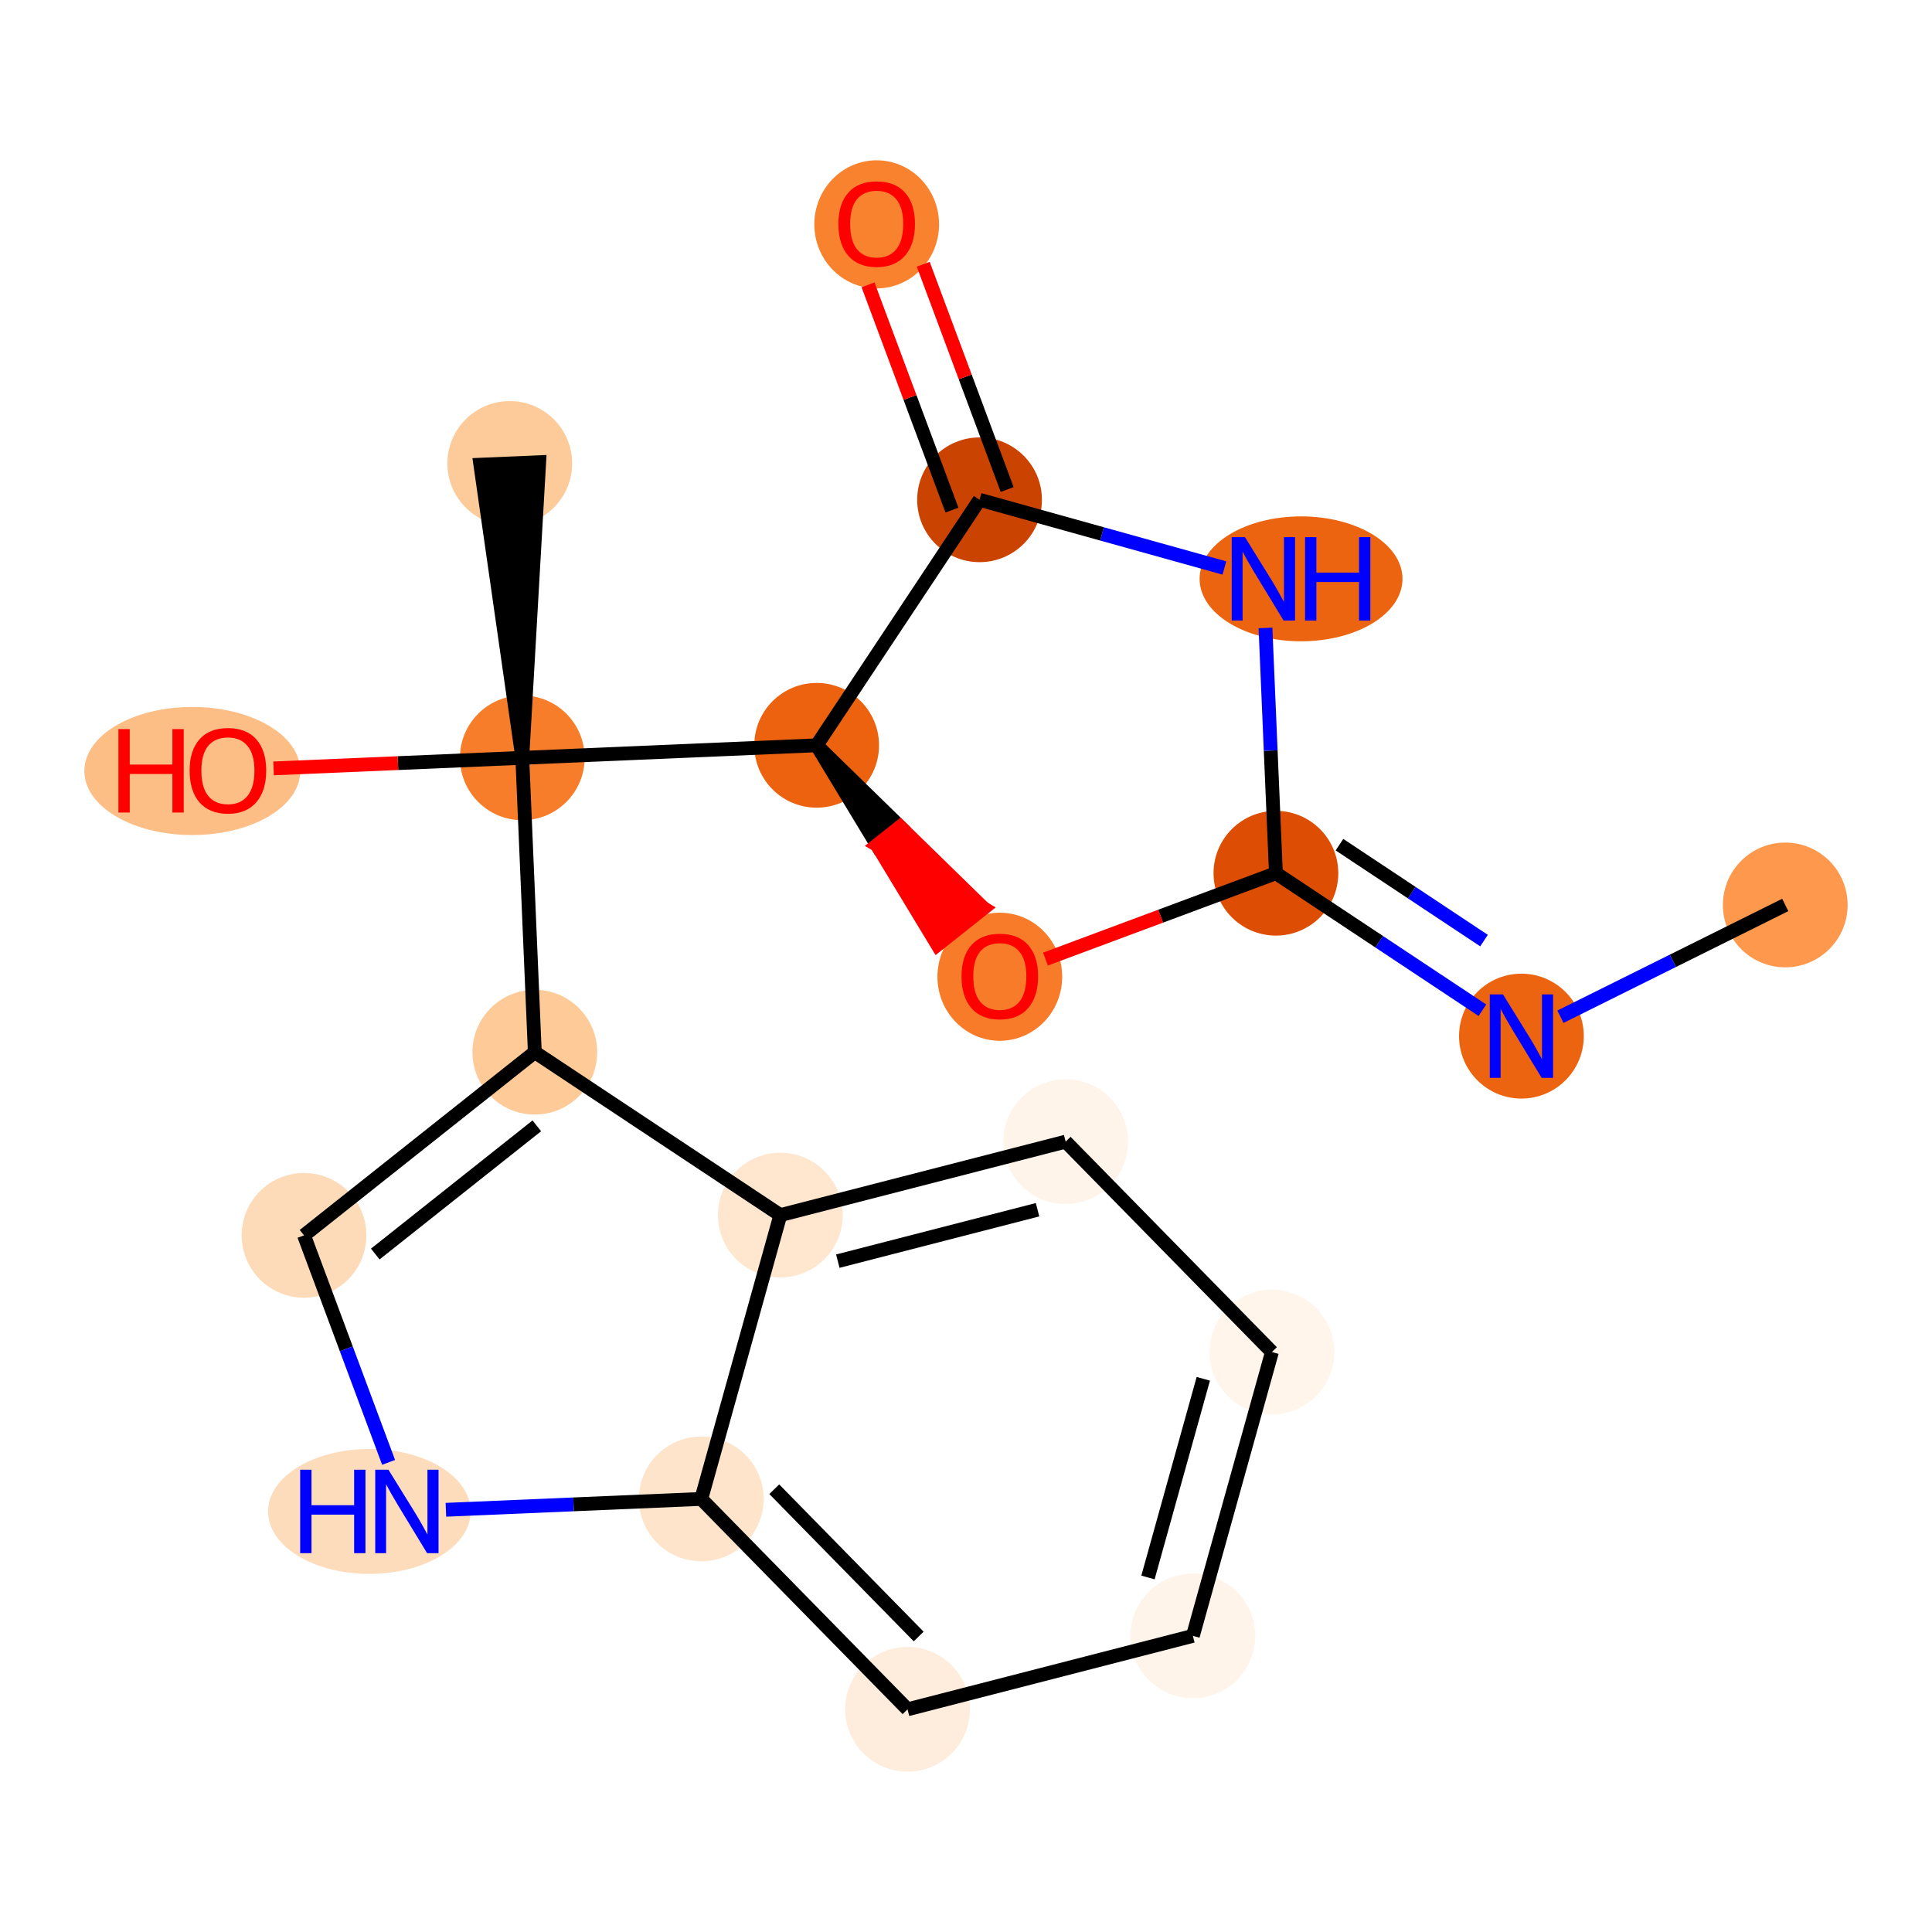 <?xml version='1.0' encoding='iso-8859-1'?>
<svg version='1.1' baseProfile='full'
              xmlns='http://www.w3.org/2000/svg'
                      xmlns:rdkit='http://www.rdkit.org/xml'
                      xmlns:xlink='http://www.w3.org/1999/xlink'
                  xml:space='preserve'
width='280px' height='280px' viewBox='0 0 280 280'>
<!-- END OF HEADER -->
<rect style='opacity:1.0;fill:#FFFFFF;stroke:none' width='280' height='280' x='0' y='0'> </rect>
<ellipse cx='258.732' cy='131.153' rx='8.54' ry='8.54'  style='fill:#FD984C;fill-rule:evenodd;stroke:#FD984C;stroke-width:1.0px;stroke-linecap:butt;stroke-linejoin:miter;stroke-opacity:1' />
<ellipse cx='220.496' cy='150.163' rx='8.54' ry='8.551'  style='fill:#ED6410;fill-rule:evenodd;stroke:#ED6410;stroke-width:1.0px;stroke-linecap:butt;stroke-linejoin:miter;stroke-opacity:1' />
<ellipse cx='184.915' cy='126.554' rx='8.54' ry='8.54'  style='fill:#DD4E04;fill-rule:evenodd;stroke:#DD4E04;stroke-width:1.0px;stroke-linecap:butt;stroke-linejoin:miter;stroke-opacity:1' />
<ellipse cx='188.558' cy='83.891' rx='14.203' ry='8.551'  style='fill:#ED6410;fill-rule:evenodd;stroke:#ED6410;stroke-width:1.0px;stroke-linecap:butt;stroke-linejoin:miter;stroke-opacity:1' />
<ellipse cx='141.965' cy='72.434' rx='8.54' ry='8.54'  style='fill:#CB4301;fill-rule:evenodd;stroke:#CB4301;stroke-width:1.0px;stroke-linecap:butt;stroke-linejoin:miter;stroke-opacity:1' />
<ellipse cx='127.056' cy='32.514' rx='8.54' ry='8.781'  style='fill:#F9822F;fill-rule:evenodd;stroke:#F9822F;stroke-width:1.0px;stroke-linecap:butt;stroke-linejoin:miter;stroke-opacity:1' />
<ellipse cx='118.356' cy='108.015' rx='8.54' ry='8.54'  style='fill:#EC620F;fill-rule:evenodd;stroke:#EC620F;stroke-width:1.0px;stroke-linecap:butt;stroke-linejoin:miter;stroke-opacity:1' />
<ellipse cx='75.694' cy='109.83' rx='8.54' ry='8.54'  style='fill:#F77D2A;fill-rule:evenodd;stroke:#F77D2A;stroke-width:1.0px;stroke-linecap:butt;stroke-linejoin:miter;stroke-opacity:1' />
<ellipse cx='73.879' cy='67.167' rx='8.54' ry='8.54'  style='fill:#FDCB9A;fill-rule:evenodd;stroke:#FDCB9A;stroke-width:1.0px;stroke-linecap:butt;stroke-linejoin:miter;stroke-opacity:1' />
<ellipse cx='27.873' cy='111.738' rx='15.146' ry='8.781'  style='fill:#FDBE85;fill-rule:evenodd;stroke:#FDBE85;stroke-width:1.0px;stroke-linecap:butt;stroke-linejoin:miter;stroke-opacity:1' />
<ellipse cx='77.508' cy='152.492' rx='8.54' ry='8.54'  style='fill:#FDCA98;fill-rule:evenodd;stroke:#FDCA98;stroke-width:1.0px;stroke-linecap:butt;stroke-linejoin:miter;stroke-opacity:1' />
<ellipse cx='44.06' cy='179.037' rx='8.54' ry='8.54'  style='fill:#FDDBB9;fill-rule:evenodd;stroke:#FDDBB9;stroke-width:1.0px;stroke-linecap:butt;stroke-linejoin:miter;stroke-opacity:1' />
<ellipse cx='53.529' cy='219.051' rx='14.179' ry='8.551'  style='fill:#FDDCBB;fill-rule:evenodd;stroke:#FDDCBB;stroke-width:1.0px;stroke-linecap:butt;stroke-linejoin:miter;stroke-opacity:1' />
<ellipse cx='101.632' cy='217.236' rx='8.54' ry='8.54'  style='fill:#FDE4CB;fill-rule:evenodd;stroke:#FDE4CB;stroke-width:1.0px;stroke-linecap:butt;stroke-linejoin:miter;stroke-opacity:1' />
<ellipse cx='131.527' cy='247.727' rx='8.54' ry='8.54'  style='fill:#FEEDDD;fill-rule:evenodd;stroke:#FEEDDD;stroke-width:1.0px;stroke-linecap:butt;stroke-linejoin:miter;stroke-opacity:1' />
<ellipse cx='172.88' cy='237.082' rx='8.54' ry='8.54'  style='fill:#FEF4EA;fill-rule:evenodd;stroke:#FEF4EA;stroke-width:1.0px;stroke-linecap:butt;stroke-linejoin:miter;stroke-opacity:1' />
<ellipse cx='184.338' cy='195.946' rx='8.54' ry='8.54'  style='fill:#FFF5EB;fill-rule:evenodd;stroke:#FFF5EB;stroke-width:1.0px;stroke-linecap:butt;stroke-linejoin:miter;stroke-opacity:1' />
<ellipse cx='154.443' cy='165.456' rx='8.54' ry='8.54'  style='fill:#FEF4EA;fill-rule:evenodd;stroke:#FEF4EA;stroke-width:1.0px;stroke-linecap:butt;stroke-linejoin:miter;stroke-opacity:1' />
<ellipse cx='113.09' cy='176.101' rx='8.54' ry='8.54'  style='fill:#FEE6CF;fill-rule:evenodd;stroke:#FEE6CF;stroke-width:1.0px;stroke-linecap:butt;stroke-linejoin:miter;stroke-opacity:1' />
<ellipse cx='144.901' cy='141.557' rx='8.54' ry='8.781'  style='fill:#F77B28;fill-rule:evenodd;stroke:#F77B28;stroke-width:1.0px;stroke-linecap:butt;stroke-linejoin:miter;stroke-opacity:1' />
<path class='bond-0 atom-0 atom-1' d='M 258.732,131.153 L 242.441,139.252' style='fill:none;fill-rule:evenodd;stroke:#000000;stroke-width:2.0px;stroke-linecap:butt;stroke-linejoin:miter;stroke-opacity:1' />
<path class='bond-0 atom-0 atom-1' d='M 242.441,139.252 L 226.15,147.352' style='fill:none;fill-rule:evenodd;stroke:#0000FF;stroke-width:2.0px;stroke-linecap:butt;stroke-linejoin:miter;stroke-opacity:1' />
<path class='bond-1 atom-1 atom-2' d='M 214.843,146.412 L 199.879,136.483' style='fill:none;fill-rule:evenodd;stroke:#0000FF;stroke-width:2.0px;stroke-linecap:butt;stroke-linejoin:miter;stroke-opacity:1' />
<path class='bond-1 atom-1 atom-2' d='M 199.879,136.483 L 184.915,126.554' style='fill:none;fill-rule:evenodd;stroke:#000000;stroke-width:2.0px;stroke-linecap:butt;stroke-linejoin:miter;stroke-opacity:1' />
<path class='bond-1 atom-1 atom-2' d='M 215.075,136.317 L 204.6,129.367' style='fill:none;fill-rule:evenodd;stroke:#0000FF;stroke-width:2.0px;stroke-linecap:butt;stroke-linejoin:miter;stroke-opacity:1' />
<path class='bond-1 atom-1 atom-2' d='M 204.6,129.367 L 194.126,122.417' style='fill:none;fill-rule:evenodd;stroke:#000000;stroke-width:2.0px;stroke-linecap:butt;stroke-linejoin:miter;stroke-opacity:1' />
<path class='bond-2 atom-2 atom-3' d='M 184.915,126.554 L 184.159,108.78' style='fill:none;fill-rule:evenodd;stroke:#000000;stroke-width:2.0px;stroke-linecap:butt;stroke-linejoin:miter;stroke-opacity:1' />
<path class='bond-2 atom-2 atom-3' d='M 184.159,108.78 L 183.403,91.006' style='fill:none;fill-rule:evenodd;stroke:#0000FF;stroke-width:2.0px;stroke-linecap:butt;stroke-linejoin:miter;stroke-opacity:1' />
<path class='bond-19 atom-19 atom-2' d='M 151.52,138.997 L 168.217,132.776' style='fill:none;fill-rule:evenodd;stroke:#FF0000;stroke-width:2.0px;stroke-linecap:butt;stroke-linejoin:miter;stroke-opacity:1' />
<path class='bond-19 atom-19 atom-2' d='M 168.217,132.776 L 184.915,126.554' style='fill:none;fill-rule:evenodd;stroke:#000000;stroke-width:2.0px;stroke-linecap:butt;stroke-linejoin:miter;stroke-opacity:1' />
<path class='bond-3 atom-3 atom-4' d='M 177.447,82.317 L 159.706,77.375' style='fill:none;fill-rule:evenodd;stroke:#0000FF;stroke-width:2.0px;stroke-linecap:butt;stroke-linejoin:miter;stroke-opacity:1' />
<path class='bond-3 atom-3 atom-4' d='M 159.706,77.375 L 141.965,72.434' style='fill:none;fill-rule:evenodd;stroke:#000000;stroke-width:2.0px;stroke-linecap:butt;stroke-linejoin:miter;stroke-opacity:1' />
<path class='bond-4 atom-4 atom-5' d='M 145.966,70.943 L 139.885,54.621' style='fill:none;fill-rule:evenodd;stroke:#000000;stroke-width:2.0px;stroke-linecap:butt;stroke-linejoin:miter;stroke-opacity:1' />
<path class='bond-4 atom-4 atom-5' d='M 139.885,54.621 L 133.803,38.299' style='fill:none;fill-rule:evenodd;stroke:#FF0000;stroke-width:2.0px;stroke-linecap:butt;stroke-linejoin:miter;stroke-opacity:1' />
<path class='bond-4 atom-4 atom-5' d='M 137.964,73.925 L 131.882,57.603' style='fill:none;fill-rule:evenodd;stroke:#000000;stroke-width:2.0px;stroke-linecap:butt;stroke-linejoin:miter;stroke-opacity:1' />
<path class='bond-4 atom-4 atom-5' d='M 131.882,57.603 L 125.801,41.281' style='fill:none;fill-rule:evenodd;stroke:#FF0000;stroke-width:2.0px;stroke-linecap:butt;stroke-linejoin:miter;stroke-opacity:1' />
<path class='bond-5 atom-4 atom-6' d='M 141.965,72.434 L 118.356,108.015' style='fill:none;fill-rule:evenodd;stroke:#000000;stroke-width:2.0px;stroke-linecap:butt;stroke-linejoin:miter;stroke-opacity:1' />
<path class='bond-6 atom-6 atom-7' d='M 118.356,108.015 L 75.694,109.83' style='fill:none;fill-rule:evenodd;stroke:#000000;stroke-width:2.0px;stroke-linecap:butt;stroke-linejoin:miter;stroke-opacity:1' />
<path class='bond-18 atom-6 atom-19' d='M 118.356,108.015 L 127.106,122.475 L 130.451,119.821 Z' style='fill:#000000;fill-rule:evenodd;fill-opacity:1;stroke:#000000;stroke-width:2.0px;stroke-linecap:butt;stroke-linejoin:miter;stroke-opacity:1;' />
<path class='bond-18 atom-6 atom-19' d='M 127.106,122.475 L 142.546,131.627 L 135.856,136.935 Z' style='fill:#FF0000;fill-rule:evenodd;fill-opacity:1;stroke:#FF0000;stroke-width:2.0px;stroke-linecap:butt;stroke-linejoin:miter;stroke-opacity:1;' />
<path class='bond-18 atom-6 atom-19' d='M 127.106,122.475 L 130.451,119.821 L 142.546,131.627 Z' style='fill:#FF0000;fill-rule:evenodd;fill-opacity:1;stroke:#FF0000;stroke-width:2.0px;stroke-linecap:butt;stroke-linejoin:miter;stroke-opacity:1;' />
<path class='bond-7 atom-7 atom-8' d='M 75.694,109.83 L 78.146,66.985 L 69.613,67.348 Z' style='fill:#000000;fill-rule:evenodd;fill-opacity:1;stroke:#000000;stroke-width:2.0px;stroke-linecap:butt;stroke-linejoin:miter;stroke-opacity:1;' />
<path class='bond-8 atom-7 atom-9' d='M 75.694,109.83 L 57.672,110.596' style='fill:none;fill-rule:evenodd;stroke:#000000;stroke-width:2.0px;stroke-linecap:butt;stroke-linejoin:miter;stroke-opacity:1' />
<path class='bond-8 atom-7 atom-9' d='M 57.672,110.596 L 39.65,111.362' style='fill:none;fill-rule:evenodd;stroke:#FF0000;stroke-width:2.0px;stroke-linecap:butt;stroke-linejoin:miter;stroke-opacity:1' />
<path class='bond-9 atom-7 atom-10' d='M 75.694,109.83 L 77.508,152.492' style='fill:none;fill-rule:evenodd;stroke:#000000;stroke-width:2.0px;stroke-linecap:butt;stroke-linejoin:miter;stroke-opacity:1' />
<path class='bond-10 atom-10 atom-11' d='M 77.508,152.492 L 44.06,179.037' style='fill:none;fill-rule:evenodd;stroke:#000000;stroke-width:2.0px;stroke-linecap:butt;stroke-linejoin:miter;stroke-opacity:1' />
<path class='bond-10 atom-10 atom-11' d='M 77.8,163.164 L 54.386,181.745' style='fill:none;fill-rule:evenodd;stroke:#000000;stroke-width:2.0px;stroke-linecap:butt;stroke-linejoin:miter;stroke-opacity:1' />
<path class='bond-20 atom-18 atom-10' d='M 113.09,176.101 L 77.508,152.492' style='fill:none;fill-rule:evenodd;stroke:#000000;stroke-width:2.0px;stroke-linecap:butt;stroke-linejoin:miter;stroke-opacity:1' />
<path class='bond-11 atom-11 atom-12' d='M 44.06,179.037 L 50.189,195.487' style='fill:none;fill-rule:evenodd;stroke:#000000;stroke-width:2.0px;stroke-linecap:butt;stroke-linejoin:miter;stroke-opacity:1' />
<path class='bond-11 atom-11 atom-12' d='M 50.189,195.487 L 56.318,211.937' style='fill:none;fill-rule:evenodd;stroke:#0000FF;stroke-width:2.0px;stroke-linecap:butt;stroke-linejoin:miter;stroke-opacity:1' />
<path class='bond-12 atom-12 atom-13' d='M 64.623,218.81 L 83.127,218.023' style='fill:none;fill-rule:evenodd;stroke:#0000FF;stroke-width:2.0px;stroke-linecap:butt;stroke-linejoin:miter;stroke-opacity:1' />
<path class='bond-12 atom-12 atom-13' d='M 83.127,218.023 L 101.632,217.236' style='fill:none;fill-rule:evenodd;stroke:#000000;stroke-width:2.0px;stroke-linecap:butt;stroke-linejoin:miter;stroke-opacity:1' />
<path class='bond-13 atom-13 atom-14' d='M 101.632,217.236 L 131.527,247.727' style='fill:none;fill-rule:evenodd;stroke:#000000;stroke-width:2.0px;stroke-linecap:butt;stroke-linejoin:miter;stroke-opacity:1' />
<path class='bond-13 atom-13 atom-14' d='M 112.214,215.831 L 133.141,237.174' style='fill:none;fill-rule:evenodd;stroke:#000000;stroke-width:2.0px;stroke-linecap:butt;stroke-linejoin:miter;stroke-opacity:1' />
<path class='bond-21 atom-18 atom-13' d='M 113.09,176.101 L 101.632,217.236' style='fill:none;fill-rule:evenodd;stroke:#000000;stroke-width:2.0px;stroke-linecap:butt;stroke-linejoin:miter;stroke-opacity:1' />
<path class='bond-14 atom-14 atom-15' d='M 131.527,247.727 L 172.88,237.082' style='fill:none;fill-rule:evenodd;stroke:#000000;stroke-width:2.0px;stroke-linecap:butt;stroke-linejoin:miter;stroke-opacity:1' />
<path class='bond-15 atom-15 atom-16' d='M 172.88,237.082 L 184.338,195.946' style='fill:none;fill-rule:evenodd;stroke:#000000;stroke-width:2.0px;stroke-linecap:butt;stroke-linejoin:miter;stroke-opacity:1' />
<path class='bond-15 atom-15 atom-16' d='M 166.372,228.62 L 174.392,199.825' style='fill:none;fill-rule:evenodd;stroke:#000000;stroke-width:2.0px;stroke-linecap:butt;stroke-linejoin:miter;stroke-opacity:1' />
<path class='bond-16 atom-16 atom-17' d='M 184.338,195.946 L 154.443,165.456' style='fill:none;fill-rule:evenodd;stroke:#000000;stroke-width:2.0px;stroke-linecap:butt;stroke-linejoin:miter;stroke-opacity:1' />
<path class='bond-17 atom-17 atom-18' d='M 154.443,165.456 L 113.09,176.101' style='fill:none;fill-rule:evenodd;stroke:#000000;stroke-width:2.0px;stroke-linecap:butt;stroke-linejoin:miter;stroke-opacity:1' />
<path class='bond-17 atom-17 atom-18' d='M 150.369,175.323 L 121.422,182.775' style='fill:none;fill-rule:evenodd;stroke:#000000;stroke-width:2.0px;stroke-linecap:butt;stroke-linejoin:miter;stroke-opacity:1' />
<path  class='atom-1' d='M 217.823 144.116
L 221.786 150.522
Q 222.179 151.153, 222.811 152.298
Q 223.443 153.442, 223.477 153.511
L 223.477 144.116
L 225.082 144.116
L 225.082 156.209
L 223.425 156.209
L 219.172 149.206
Q 218.677 148.386, 218.148 147.447
Q 217.635 146.508, 217.481 146.217
L 217.481 156.209
L 215.91 156.209
L 215.91 144.116
L 217.823 144.116
' fill='#0000FF'/>
<path  class='atom-3' d='M 180.427 77.845
L 184.39 84.25
Q 184.783 84.882, 185.415 86.027
Q 186.047 87.171, 186.081 87.239
L 186.081 77.845
L 187.686 77.845
L 187.686 89.938
L 186.03 89.938
L 181.777 82.935
Q 181.281 82.115, 180.752 81.176
Q 180.239 80.236, 180.086 79.946
L 180.086 89.938
L 178.514 89.938
L 178.514 77.845
L 180.427 77.845
' fill='#0000FF'/>
<path  class='atom-3' d='M 189.138 77.845
L 190.778 77.845
L 190.778 82.986
L 196.961 82.986
L 196.961 77.845
L 198.601 77.845
L 198.601 89.938
L 196.961 89.938
L 196.961 84.353
L 190.778 84.353
L 190.778 89.938
L 189.138 89.938
L 189.138 77.845
' fill='#0000FF'/>
<path  class='atom-5' d='M 121.505 32.454
Q 121.505 29.55, 122.939 27.928
Q 124.374 26.305, 127.056 26.305
Q 129.738 26.305, 131.172 27.928
Q 132.607 29.55, 132.607 32.454
Q 132.607 35.392, 131.155 37.066
Q 129.703 38.722, 127.056 38.722
Q 124.391 38.722, 122.939 37.066
Q 121.505 35.409, 121.505 32.454
M 127.056 37.356
Q 128.901 37.356, 129.891 36.126
Q 130.899 34.879, 130.899 32.454
Q 130.899 30.08, 129.891 28.884
Q 128.901 27.671, 127.056 27.671
Q 125.211 27.671, 124.203 28.867
Q 123.213 30.063, 123.213 32.454
Q 123.213 34.896, 124.203 36.126
Q 125.211 37.356, 127.056 37.356
' fill='#FF0000'/>
<path  class='atom-9' d='M 17.163 105.666
L 18.803 105.666
L 18.803 110.807
L 24.986 110.807
L 24.986 105.666
L 26.626 105.666
L 26.626 117.759
L 24.986 117.759
L 24.986 112.173
L 18.803 112.173
L 18.803 117.759
L 17.163 117.759
L 17.163 105.666
' fill='#FF0000'/>
<path  class='atom-9' d='M 27.48 111.678
Q 27.48 108.774, 28.915 107.152
Q 30.349 105.529, 33.031 105.529
Q 35.713 105.529, 37.148 107.152
Q 38.582 108.774, 38.582 111.678
Q 38.582 114.616, 37.13 116.29
Q 35.678 117.947, 33.031 117.947
Q 30.366 117.947, 28.915 116.29
Q 27.48 114.633, 27.48 111.678
M 33.031 116.58
Q 34.876 116.58, 35.866 115.35
Q 36.874 114.104, 36.874 111.678
Q 36.874 109.304, 35.866 108.108
Q 34.876 106.896, 33.031 106.896
Q 31.186 106.896, 30.179 108.091
Q 29.188 109.287, 29.188 111.678
Q 29.188 114.121, 30.179 115.35
Q 31.186 116.58, 33.031 116.58
' fill='#FF0000'/>
<path  class='atom-12' d='M 43.503 213.004
L 45.142 213.004
L 45.142 218.145
L 51.325 218.145
L 51.325 213.004
L 52.965 213.004
L 52.965 225.097
L 51.325 225.097
L 51.325 219.512
L 45.142 219.512
L 45.142 225.097
L 43.503 225.097
L 43.503 213.004
' fill='#0000FF'/>
<path  class='atom-12' d='M 56.296 213.004
L 60.259 219.409
Q 60.651 220.041, 61.283 221.186
Q 61.915 222.33, 61.95 222.398
L 61.95 213.004
L 63.555 213.004
L 63.555 225.097
L 61.898 225.097
L 57.645 218.094
Q 57.15 217.274, 56.62 216.335
Q 56.108 215.395, 55.954 215.105
L 55.954 225.097
L 54.383 225.097
L 54.383 213.004
L 56.296 213.004
' fill='#0000FF'/>
<path  class='atom-19' d='M 139.35 141.498
Q 139.35 138.594, 140.784 136.971
Q 142.219 135.349, 144.901 135.349
Q 147.583 135.349, 149.017 136.971
Q 150.452 138.594, 150.452 141.498
Q 150.452 144.435, 149 146.109
Q 147.548 147.766, 144.901 147.766
Q 142.236 147.766, 140.784 146.109
Q 139.35 144.452, 139.35 141.498
M 144.901 146.4
Q 146.746 146.4, 147.736 145.17
Q 148.744 143.923, 148.744 141.498
Q 148.744 139.123, 147.736 137.928
Q 146.746 136.715, 144.901 136.715
Q 143.056 136.715, 142.048 137.911
Q 141.058 139.106, 141.058 141.498
Q 141.058 143.94, 142.048 145.17
Q 143.056 146.4, 144.901 146.4
' fill='#FF0000'/>
</svg>
